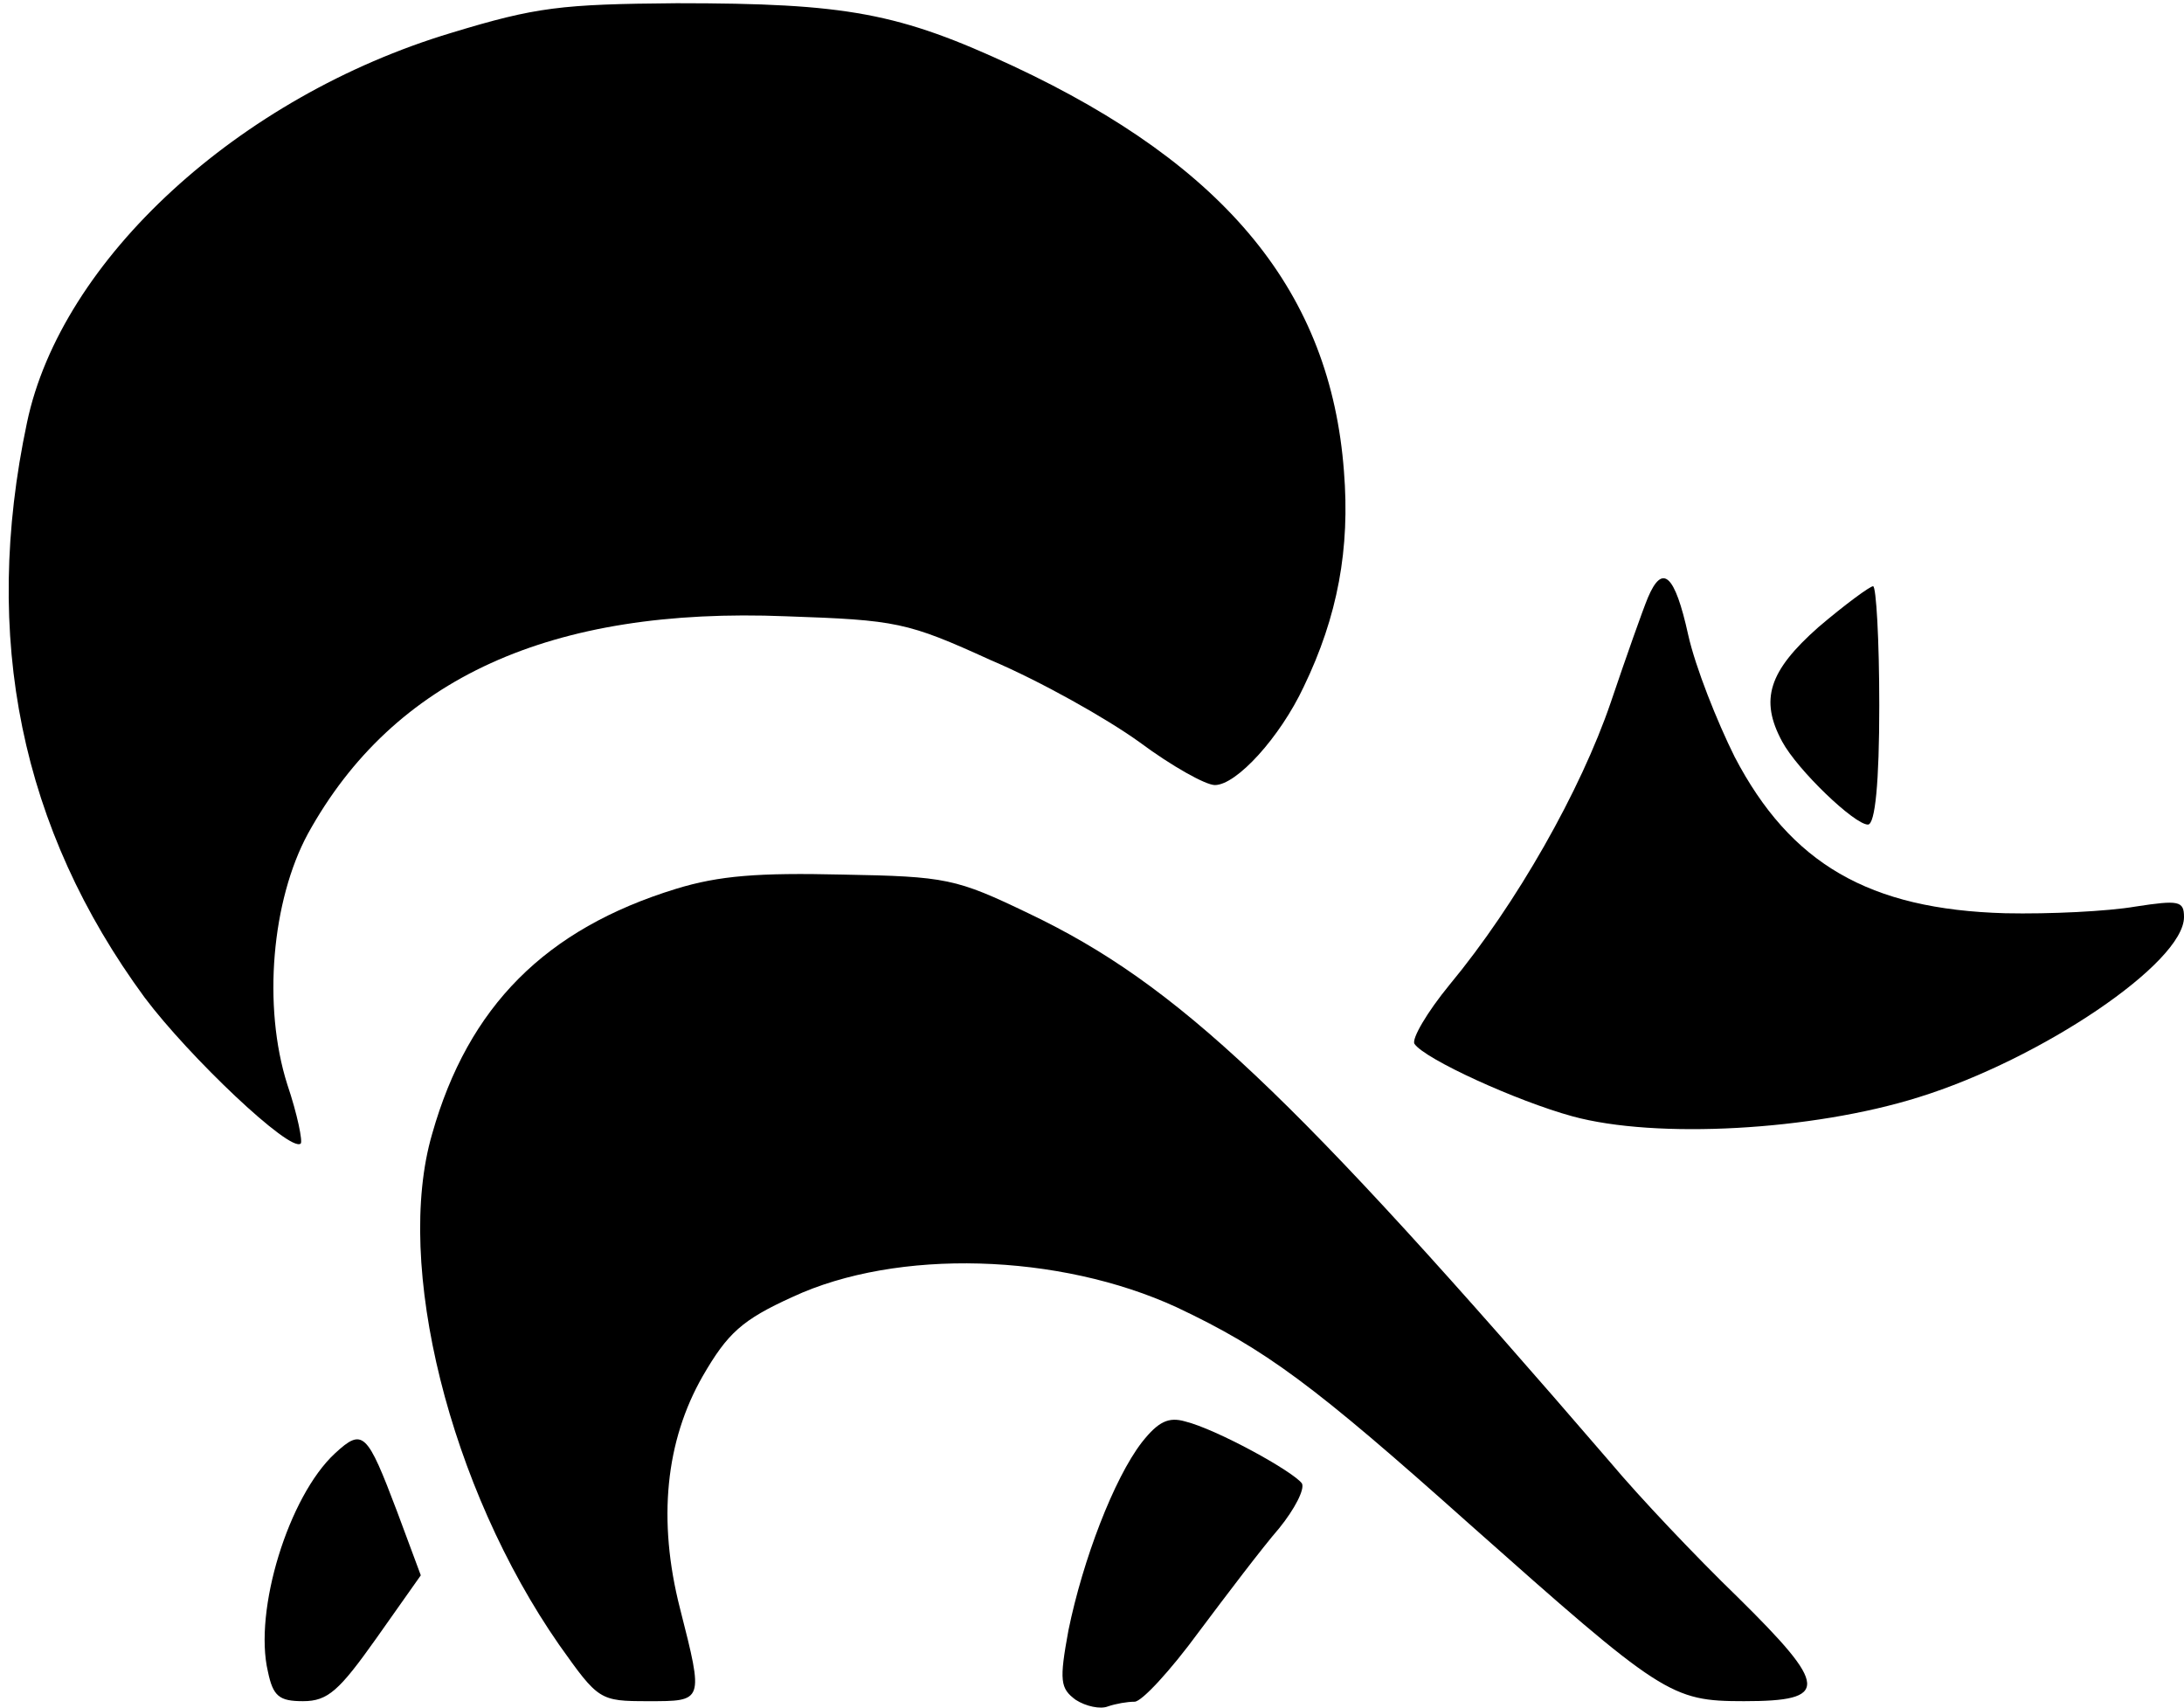<svg width="55" height="43" viewBox="0 0 55 43" fill="none" xmlns="http://www.w3.org/2000/svg">
<path d="M11.37 0.826C6.012 2.434 1.538 6.54 0.679 10.645C-0.465 16.047 0.523 20.873 3.645 25.123C4.763 26.611 7.313 29.036 7.573 28.796C7.625 28.748 7.495 28.076 7.235 27.308C6.61 25.339 6.844 22.674 7.755 20.993C9.914 17.08 13.868 15.279 19.799 15.519C22.582 15.615 22.842 15.663 24.949 16.623C26.198 17.152 27.862 18.088 28.695 18.688C29.501 19.288 30.36 19.769 30.594 19.769C31.14 19.769 32.233 18.568 32.831 17.296C33.689 15.519 34.001 13.815 33.845 11.87C33.507 7.38 30.906 4.187 25.521 1.666C22.634 0.322 21.333 0.081 17.041 0.081C14.128 0.105 13.504 0.177 11.37 0.826Z" fill="black"/>
<path d="M41.499 15.05C41.369 15.362 40.953 16.538 40.563 17.691C39.809 19.9 38.196 22.757 36.505 24.797C35.933 25.494 35.543 26.166 35.621 26.286C35.881 26.67 38.196 27.727 39.601 28.111C41.708 28.687 45.636 28.471 48.315 27.631C51.41 26.67 55 24.245 55 23.093C55 22.685 54.87 22.661 53.777 22.829C53.075 22.949 51.618 23.021 50.5 22.997C47.066 22.901 45.089 21.748 43.684 19.059C43.242 18.171 42.696 16.803 42.514 15.986C42.176 14.45 41.864 14.186 41.499 15.05Z" fill="black"/>
<path d="M45.792 15.794C44.543 16.899 44.309 17.619 44.881 18.675C45.271 19.396 46.702 20.764 47.04 20.764C47.222 20.764 47.326 19.708 47.326 17.763C47.326 16.106 47.248 14.762 47.17 14.762C47.092 14.762 46.468 15.218 45.792 15.794Z" fill="black"/>
<path d="M28.754 36.322C28.052 37.234 27.271 39.275 26.907 41.052C26.673 42.324 26.699 42.516 27.089 42.804C27.349 42.972 27.713 43.044 27.895 42.972C28.104 42.9 28.39 42.852 28.572 42.852C28.754 42.852 29.482 42.06 30.185 41.1C30.887 40.163 31.797 38.963 32.214 38.483C32.604 38.002 32.864 37.498 32.786 37.354C32.552 37.042 30.627 35.986 29.846 35.794C29.43 35.674 29.17 35.794 28.754 36.322Z" fill="black"/>
<path d="M8.438 36.596C7.267 37.676 6.383 40.557 6.747 42.094C6.877 42.718 7.033 42.838 7.631 42.838C8.256 42.838 8.542 42.574 9.478 41.254L10.597 39.669L9.999 38.06C9.244 36.068 9.14 35.948 8.438 36.596Z" fill="black"/>
<path d="M17.022 22.383C13.744 23.391 11.793 25.336 10.883 28.553C9.921 31.842 11.325 37.46 14.083 41.422C15.071 42.814 15.097 42.838 16.32 42.838C17.724 42.838 17.724 42.862 17.126 40.509C16.554 38.276 16.762 36.284 17.698 34.651C18.323 33.571 18.687 33.235 19.961 32.658C22.589 31.434 26.673 31.554 29.638 32.922C31.875 33.979 33.072 34.867 36.999 38.373C41.864 42.694 42.072 42.838 43.919 42.838C46.078 42.838 46.052 42.478 43.763 40.221C42.696 39.189 41.266 37.676 40.563 36.836C32.499 27.473 29.638 24.784 25.918 23.007C24.071 22.119 23.837 22.071 21.21 22.023C19.103 21.974 18.114 22.047 17.022 22.383Z" fill="black"/>
</svg>
